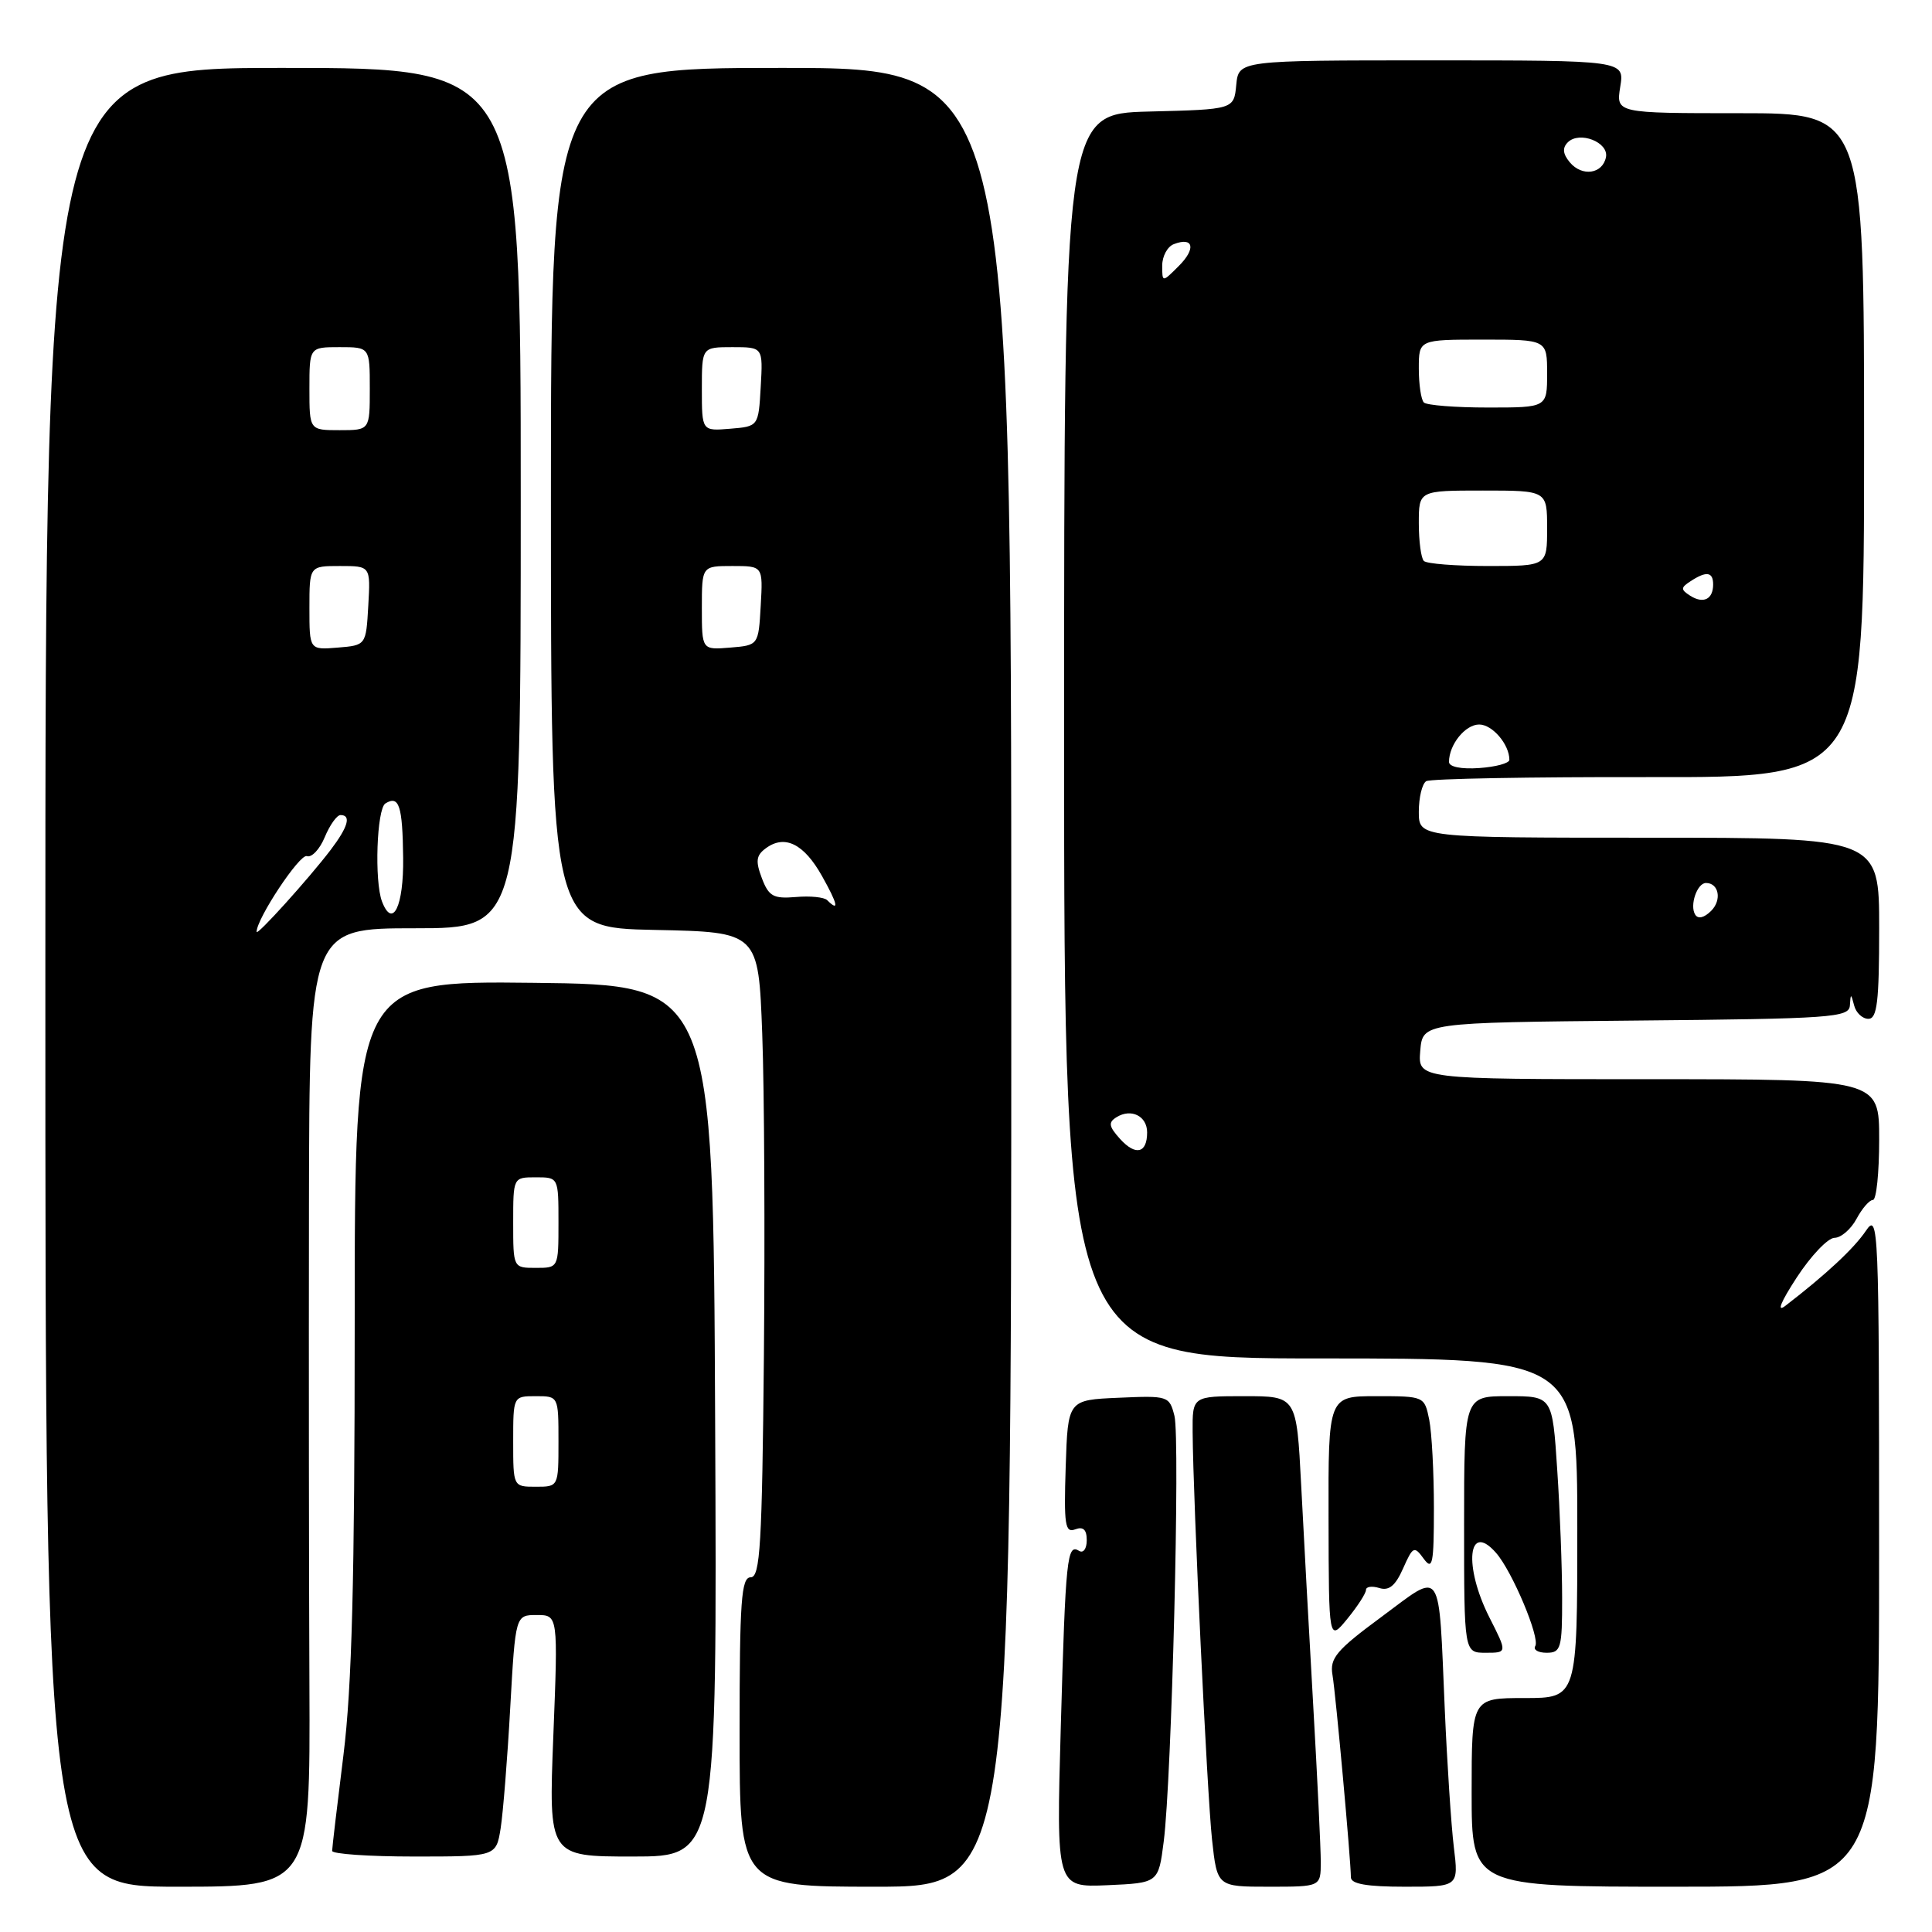 <?xml version="1.0" encoding="UTF-8" standalone="no"?>
<!DOCTYPE svg PUBLIC "-//W3C//DTD SVG 1.1//EN" "http://www.w3.org/Graphics/SVG/1.1/DTD/svg11.dtd" >
<svg xmlns="http://www.w3.org/2000/svg" xmlns:xlink="http://www.w3.org/1999/xlink" version="1.1" viewBox="0 0 256 256">
 <g >
 <path fill="currentColor"
d=" M 41.00 223.25 C 40.93 208.54 40.91 179.96 40.94 159.75 C 41.00 123.00 41.00 123.00 55.00 123.00 C 69.00 123.00 69.00 123.00 69.00 66.00 C 69.00 9.00 69.00 9.00 37.51 9.00 C 6.01 9.00 6.01 9.00 6.01 129.50 C 6.01 250.00 6.01 250.00 23.56 250.00 C 41.11 250.00 41.11 250.00 41.00 223.25 Z  M 134.00 129.50 C 134.00 9.00 134.00 9.00 103.50 9.00 C 73.00 9.00 73.00 9.00 73.00 65.97 C 73.00 122.94 73.00 122.94 86.75 123.22 C 100.50 123.50 100.50 123.50 101.00 137.00 C 101.28 144.43 101.37 163.66 101.22 179.75 C 100.98 204.70 100.73 209.00 99.47 209.00 C 98.22 209.00 98.00 212.12 98.00 229.50 C 98.00 250.00 98.00 250.00 116.00 250.00 C 134.00 250.00 134.00 250.00 134.00 129.50 Z  M 154.20 244.00 C 155.26 235.71 156.39 190.70 155.62 187.61 C 154.95 184.97 154.78 184.92 148.22 185.21 C 141.50 185.50 141.50 185.50 141.21 194.37 C 140.96 202.03 141.13 203.16 142.46 202.65 C 143.53 202.24 144.00 202.68 144.00 204.09 C 144.00 205.21 143.55 205.84 142.99 205.50 C 141.39 204.50 141.20 206.30 140.56 228.80 C 139.96 250.09 139.96 250.09 146.73 249.80 C 153.50 249.50 153.50 249.50 154.20 244.00 Z  M 175.01 246.75 C 175.01 244.96 174.56 235.62 174.01 226.00 C 173.46 216.38 172.74 203.21 172.41 196.75 C 171.80 185.00 171.80 185.00 164.90 185.00 C 158.00 185.00 158.00 185.00 158.03 189.75 C 158.10 199.06 159.94 237.61 160.60 243.75 C 161.28 250.00 161.28 250.00 168.14 250.00 C 175.00 250.00 175.00 250.00 175.01 246.75 Z  M 192.64 244.75 C 192.29 241.86 191.75 233.65 191.44 226.50 C 190.60 207.22 191.25 208.18 183.06 214.24 C 177.08 218.65 176.18 219.72 176.56 221.93 C 177.00 224.53 178.99 246.44 179.00 248.75 C 179.00 249.63 181.10 250.00 186.14 250.00 C 193.28 250.00 193.28 250.00 192.64 244.75 Z  M 248.99 205.25 C 248.99 162.37 248.91 160.61 247.24 163.09 C 245.67 165.42 241.95 168.89 236.58 173.02 C 235.38 173.95 235.93 172.57 238.08 169.27 C 239.96 166.39 242.21 164.03 243.08 164.02 C 243.95 164.01 245.26 162.88 246.00 161.50 C 246.74 160.12 247.71 159.00 248.17 159.00 C 248.63 159.00 249.00 155.40 249.00 151.00 C 249.00 143.00 249.00 143.00 218.44 143.00 C 187.88 143.00 187.88 143.00 188.19 139.25 C 188.50 135.50 188.50 135.50 216.75 135.23 C 242.74 134.99 245.01 134.83 245.12 133.23 C 245.22 131.61 245.26 131.61 245.69 133.25 C 245.94 134.21 246.79 135.00 247.57 135.00 C 248.73 135.00 249.00 132.73 249.00 123.00 C 249.00 111.00 249.00 111.00 218.50 111.00 C 188.00 111.00 188.00 111.00 188.00 107.56 C 188.00 105.67 188.44 103.85 188.98 103.51 C 189.52 103.18 202.79 102.94 218.48 102.97 C 247.00 103.03 247.00 103.03 247.00 59.01 C 247.00 15.00 247.00 15.00 230.56 15.00 C 214.13 15.00 214.13 15.00 214.69 11.50 C 215.26 8.00 215.26 8.00 189.69 8.00 C 164.13 8.00 164.13 8.00 163.81 11.25 C 163.50 14.50 163.50 14.50 152.25 14.78 C 141.00 15.07 141.00 15.07 141.00 97.53 C 141.00 180.00 141.00 180.00 175.00 180.00 C 209.00 180.00 209.00 180.00 209.00 202.50 C 209.00 225.00 209.00 225.00 202.00 225.00 C 195.00 225.00 195.00 225.00 195.00 237.50 C 195.00 250.00 195.00 250.00 222.00 250.00 C 249.00 250.00 249.00 250.00 248.99 205.25 Z  M 66.34 242.25 C 66.66 240.19 67.24 232.99 67.61 226.25 C 68.30 214.00 68.30 214.00 71.12 214.00 C 73.95 214.00 73.95 214.00 73.32 230.00 C 72.69 246.00 72.69 246.00 83.85 246.00 C 95.02 246.00 95.02 246.00 94.76 188.25 C 94.50 130.50 94.50 130.50 70.75 130.23 C 47.00 129.96 47.00 129.96 47.00 175.27 C 47.00 209.42 46.63 223.52 45.51 232.54 C 44.69 239.12 44.01 244.84 44.01 245.25 C 44.00 245.66 48.89 246.00 54.87 246.00 C 65.74 246.00 65.74 246.00 66.34 242.25 Z  M 197.36 214.33 C 193.90 207.50 194.52 201.52 198.24 205.77 C 200.38 208.21 204.09 217.04 203.43 218.11 C 203.13 218.60 203.81 219.00 204.94 219.00 C 206.83 219.00 207.00 218.40 206.99 211.75 C 206.99 207.76 206.70 200.11 206.34 194.75 C 205.70 185.00 205.70 185.00 199.85 185.00 C 194.00 185.00 194.00 185.00 194.00 202.00 C 194.00 219.00 194.00 219.00 196.86 219.00 C 199.73 219.00 199.73 219.00 197.36 214.33 Z  M 181.00 210.68 C 181.00 210.23 181.79 210.12 182.76 210.42 C 184.04 210.83 184.90 210.12 185.91 207.84 C 187.22 204.89 187.39 204.81 188.65 206.54 C 189.82 208.14 190.00 207.25 190.00 199.82 C 190.00 195.10 189.72 189.84 189.38 188.12 C 188.75 185.02 188.72 185.00 182.38 185.00 C 176.00 185.00 176.00 185.00 176.04 201.25 C 176.07 217.50 176.07 217.50 178.53 214.50 C 179.88 212.85 180.99 211.13 181.00 210.68 Z  M 34.00 123.48 C 34.00 121.73 39.72 113.10 40.66 113.44 C 41.29 113.67 42.36 112.55 43.03 110.93 C 43.70 109.32 44.64 108.00 45.12 108.00 C 46.57 108.00 46.13 109.56 43.81 112.62 C 40.91 116.43 34.00 124.08 34.00 123.48 Z  M 50.62 119.46 C 49.59 116.78 49.92 107.17 51.07 106.46 C 52.88 105.34 53.34 106.76 53.42 113.66 C 53.50 120.09 52.03 123.13 50.62 119.46 Z  M 41.00 80.56 C 41.00 75.00 41.00 75.00 45.05 75.00 C 49.10 75.00 49.10 75.00 48.80 80.25 C 48.50 85.50 48.50 85.50 44.75 85.81 C 41.00 86.12 41.00 86.12 41.00 80.56 Z  M 41.00 51.50 C 41.00 46.00 41.00 46.00 45.00 46.00 C 49.00 46.00 49.00 46.00 49.00 51.50 C 49.00 57.00 49.00 57.00 45.00 57.00 C 41.00 57.00 41.00 57.00 41.00 51.50 Z  M 109.61 119.28 C 109.22 118.88 107.34 118.69 105.45 118.86 C 102.48 119.11 101.86 118.77 100.95 116.36 C 100.09 114.09 100.19 113.34 101.49 112.39 C 103.99 110.55 106.53 111.81 108.92 116.08 C 111.00 119.78 111.25 120.91 109.61 119.28 Z  M 93.00 80.56 C 93.00 75.00 93.00 75.00 97.05 75.00 C 101.10 75.00 101.10 75.00 100.80 80.25 C 100.50 85.50 100.50 85.50 96.75 85.81 C 93.00 86.12 93.00 86.12 93.00 80.56 Z  M 93.00 51.56 C 93.00 46.00 93.00 46.00 97.05 46.00 C 101.10 46.00 101.10 46.00 100.80 51.25 C 100.50 56.50 100.50 56.50 96.75 56.81 C 93.00 57.12 93.00 57.12 93.00 51.56 Z  M 148.42 150.92 C 146.91 149.25 146.83 148.72 147.95 148.03 C 149.89 146.83 152.00 147.88 152.00 150.05 C 152.00 152.82 150.48 153.19 148.42 150.92 Z  M 224.62 121.19 C 223.86 119.97 224.88 117.00 226.05 117.00 C 227.76 117.00 228.18 119.25 226.74 120.69 C 225.81 121.62 225.00 121.81 224.62 121.19 Z  M 192.00 100.96 C 192.00 98.67 194.15 96.00 196.00 96.00 C 197.75 96.00 200.00 98.64 200.00 100.68 C 200.00 101.13 198.20 101.62 196.00 101.77 C 193.61 101.94 192.00 101.61 192.00 100.96 Z  M 223.95 78.93 C 222.69 78.12 222.69 77.87 224.00 77.02 C 226.10 75.64 227.00 75.76 227.00 77.44 C 227.00 79.42 225.70 80.05 223.95 78.93 Z  M 188.67 74.33 C 188.30 73.97 188.00 71.72 188.00 69.33 C 188.00 65.00 188.00 65.00 196.50 65.00 C 205.00 65.00 205.00 65.00 205.00 70.00 C 205.00 75.00 205.00 75.00 197.17 75.00 C 192.86 75.00 189.03 74.70 188.67 74.33 Z  M 188.67 53.33 C 188.30 52.97 188.00 50.94 188.00 48.83 C 188.00 45.00 188.00 45.00 196.50 45.00 C 205.00 45.00 205.00 45.00 205.00 49.50 C 205.00 54.00 205.00 54.00 197.17 54.00 C 192.86 54.00 189.03 53.70 188.67 53.33 Z  M 154.00 35.19 C 154.00 33.95 154.69 32.67 155.54 32.35 C 158.15 31.34 158.51 32.94 156.19 35.25 C 154.00 37.44 154.00 37.44 154.00 35.19 Z  M 208.00 21.50 C 207.08 20.39 207.00 19.60 207.74 18.86 C 209.28 17.32 213.18 18.84 212.80 20.82 C 212.36 23.06 209.62 23.45 208.00 21.50 Z  M 68.00 191.00 C 68.00 185.00 68.00 185.00 71.00 185.00 C 74.00 185.00 74.00 185.00 74.00 191.00 C 74.00 197.00 74.00 197.00 71.00 197.00 C 68.00 197.00 68.00 197.00 68.00 191.00 Z  M 68.00 162.00 C 68.00 156.00 68.00 156.00 71.00 156.00 C 74.00 156.00 74.00 156.00 74.00 162.00 C 74.00 168.00 74.00 168.00 71.00 168.00 C 68.00 168.00 68.00 168.00 68.00 162.00 Z "/>
</g>
</svg>